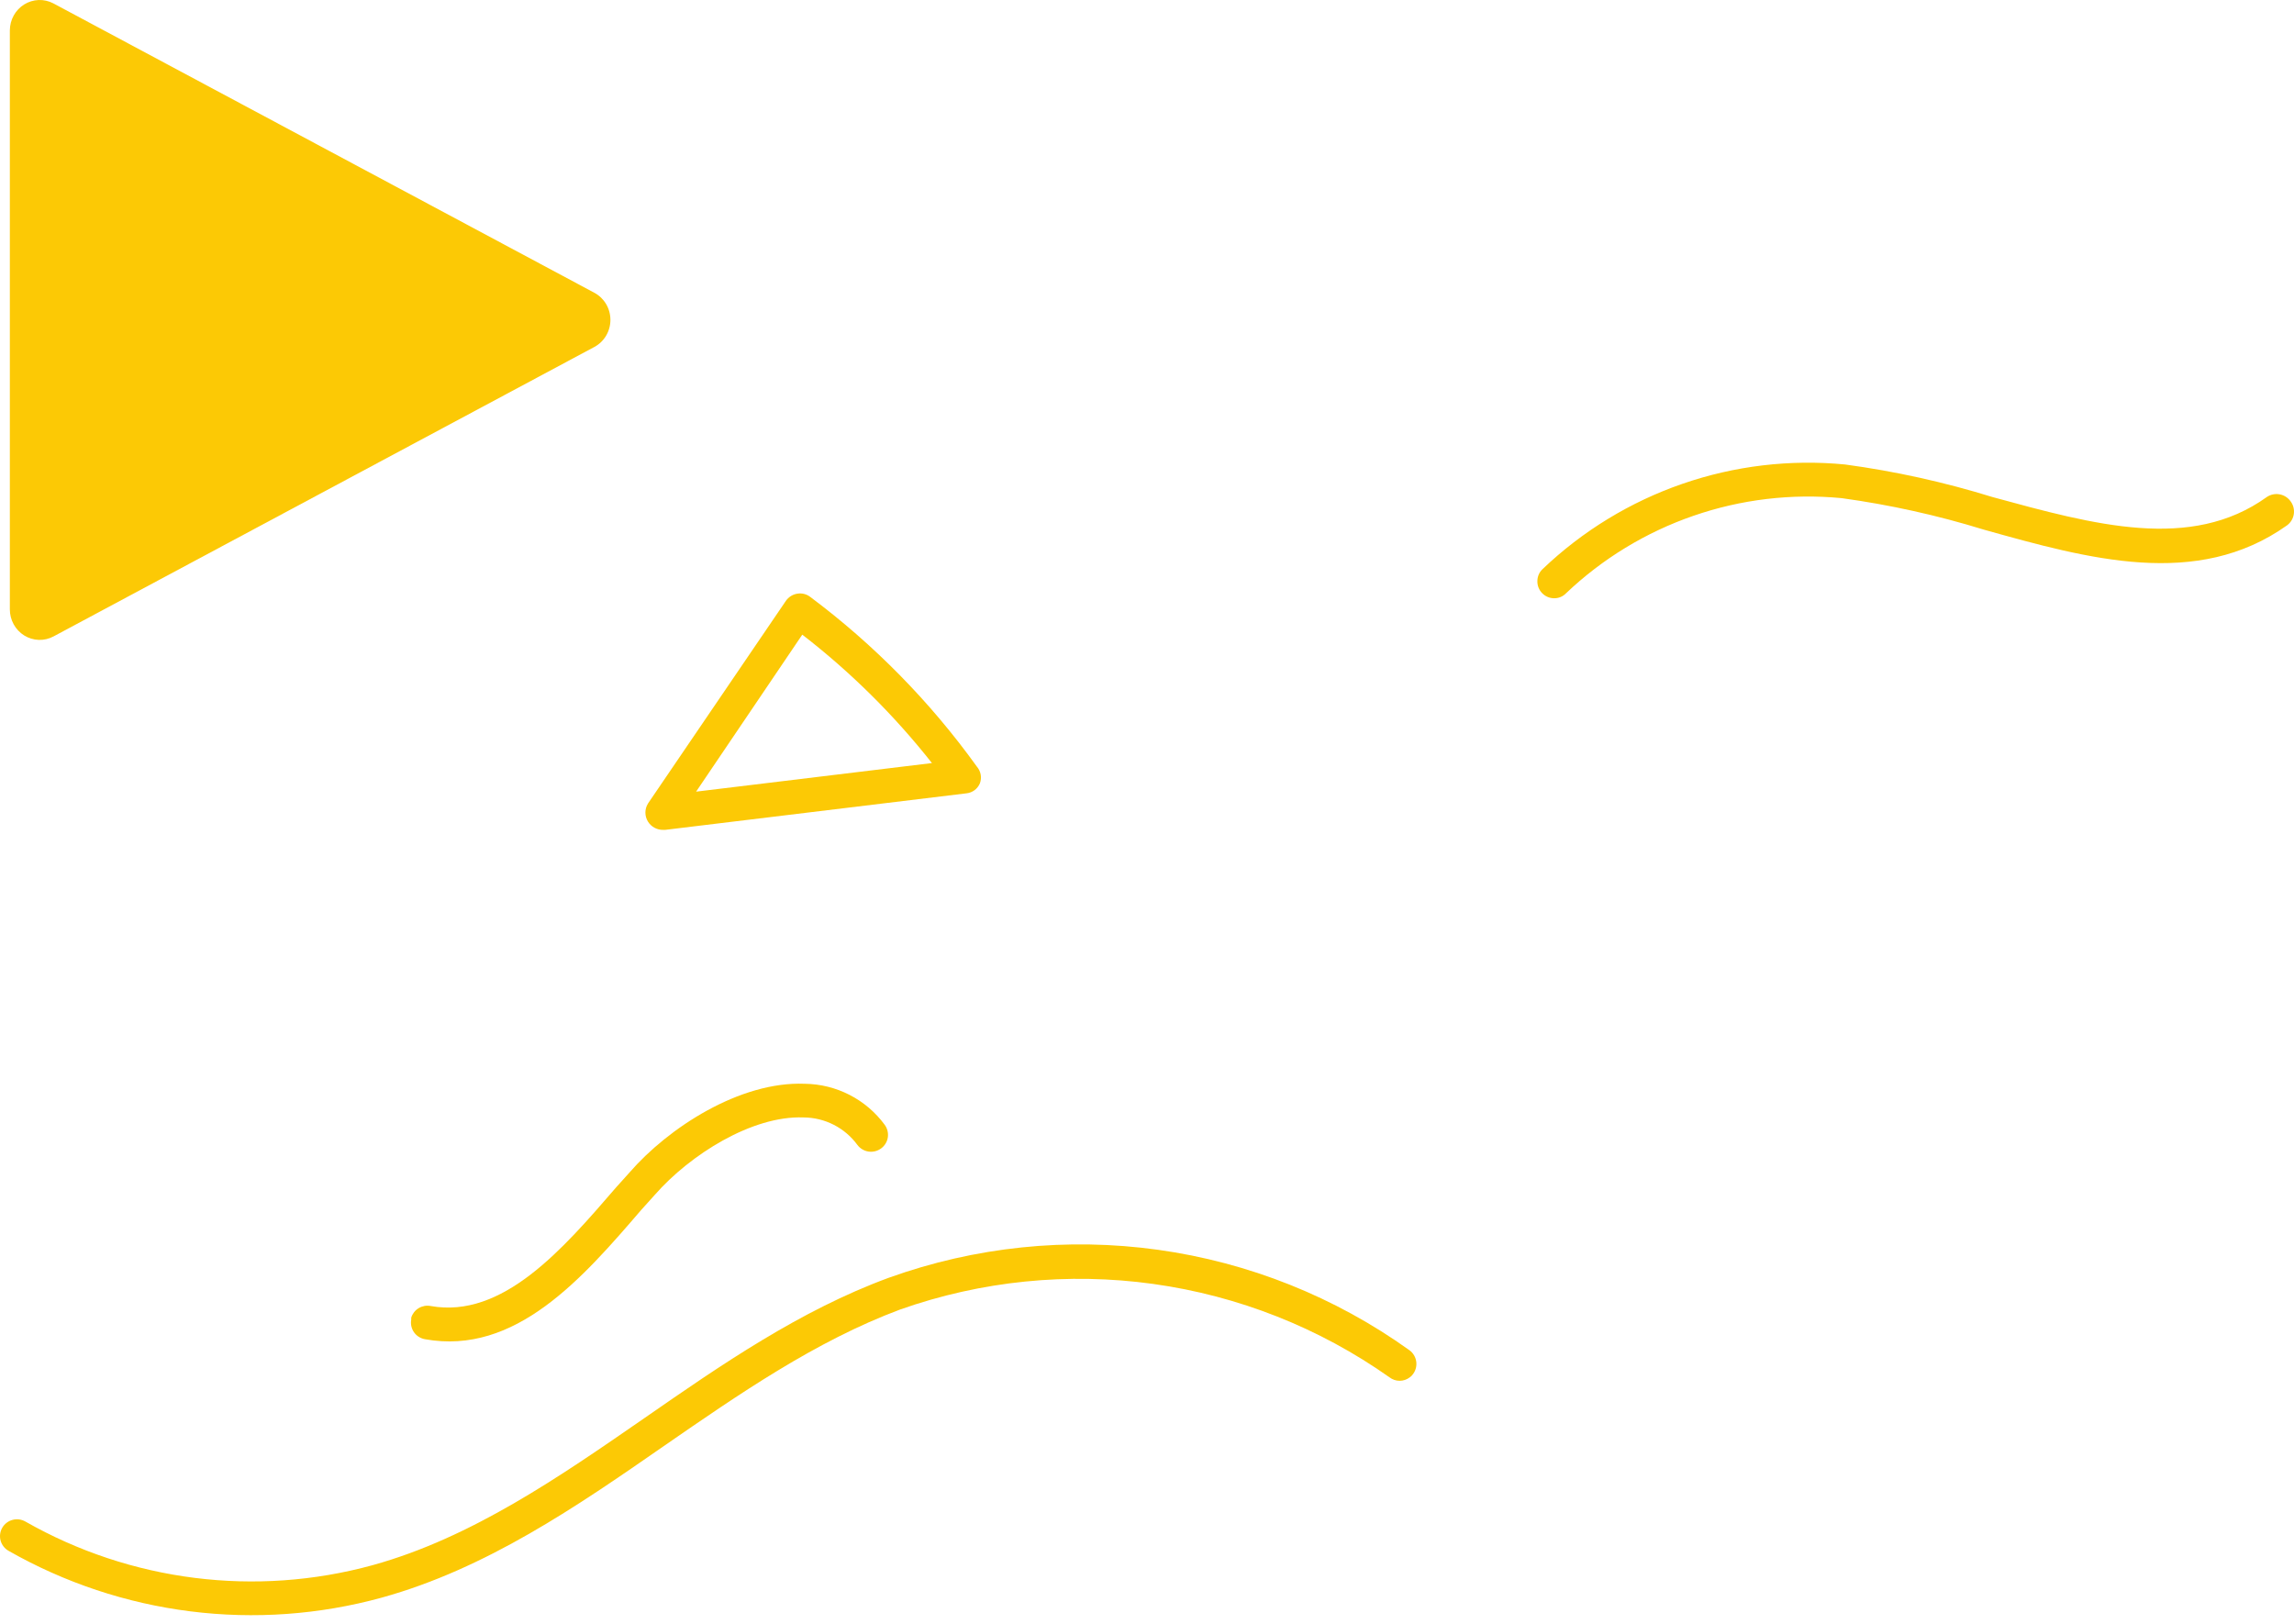 <svg width="233" height="165" viewBox="0 0 233 165" fill="none" xmlns="http://www.w3.org/2000/svg">
<path d="M65.14 122.891L66.527 121.351C70.07 117.314 76.372 113.308 81.611 113.508C82.681 113.513 83.734 113.769 84.687 114.256C85.64 114.744 86.465 115.448 87.095 116.313C87.371 116.674 87.778 116.913 88.228 116.976C88.678 117.039 89.134 116.923 89.499 116.651C89.681 116.519 89.835 116.351 89.951 116.157C90.068 115.964 90.144 115.75 90.177 115.527C90.241 115.075 90.125 114.615 89.853 114.248C88.914 112.974 87.692 111.935 86.283 111.213C84.874 110.491 83.317 110.106 81.734 110.088C75.139 109.826 67.867 114.571 63.938 119.101L62.552 120.642C57.159 126.897 51.043 133.985 43.724 132.66C43.309 132.584 42.882 132.663 42.521 132.882C42.16 133.1 41.892 133.443 41.768 133.846V134.046C41.687 134.492 41.787 134.952 42.045 135.325C42.306 135.698 42.705 135.953 43.154 136.034C52.368 137.698 59.162 129.84 65.14 122.891Z" fill="#FCC905"/>
<path d="M232.633 50.894C232.362 50.529 231.96 50.284 231.512 50.209C231.063 50.134 230.604 50.236 230.229 50.493C222.525 56.025 212.727 53.313 202.388 50.493C197.492 48.975 192.478 47.867 187.397 47.181C181.813 46.642 176.179 47.312 170.877 49.147C165.576 50.981 160.732 53.937 156.675 57.812C156.511 57.966 156.38 58.152 156.29 58.359C156.2 58.565 156.153 58.788 156.151 59.014C156.143 59.241 156.182 59.467 156.264 59.679C156.346 59.891 156.47 60.084 156.629 60.246C156.788 60.413 156.979 60.545 157.191 60.635C157.403 60.725 157.631 60.771 157.862 60.77C158.082 60.772 158.301 60.73 158.505 60.645C158.709 60.56 158.894 60.435 159.048 60.277C162.751 56.752 167.169 54.063 172.001 52.394C176.834 50.724 181.969 50.113 187.058 50.601C191.939 51.272 196.757 52.338 201.464 53.791C212.126 56.779 223.142 59.861 232.278 53.374C232.468 53.237 232.628 53.064 232.749 52.864C232.87 52.663 232.949 52.441 232.982 52.209C233.015 51.978 233.001 51.742 232.941 51.516C232.881 51.29 232.776 51.078 232.633 50.894Z" fill="#FCC905"/>
<path d="M99.221 77.872C94.486 71.289 88.77 65.469 82.273 60.616C82.088 60.478 81.876 60.379 81.65 60.326C81.425 60.273 81.191 60.267 80.964 60.308C80.735 60.346 80.516 60.429 80.32 60.554C80.124 60.678 79.955 60.841 79.823 61.032L65.818 81.616C65.645 81.893 65.553 82.213 65.553 82.54C65.553 82.867 65.645 83.188 65.818 83.465C65.981 83.725 66.209 83.939 66.479 84.084C66.749 84.23 67.052 84.303 67.359 84.297H67.559L98.174 80.584C98.47 80.551 98.752 80.44 98.991 80.261C99.229 80.082 99.415 79.842 99.529 79.567C99.634 79.282 99.661 78.975 99.607 78.677C99.552 78.379 99.419 78.101 99.221 77.872ZM94.599 77.518L70.703 80.414L81.487 64.468C86.396 68.262 90.82 72.645 94.661 77.518H94.599Z" fill="#FCC905"/>
<path d="M143.162 137.159C135.602 131.738 126.838 128.236 117.624 126.953C108.411 125.671 99.023 126.645 90.27 129.794C81.257 133.107 73.229 138.653 65.48 144.03C56.836 150.008 47.915 156.202 37.839 158.991C25.96 162.245 13.275 160.649 2.572 154.553C2.177 154.329 1.71 154.27 1.271 154.388C0.833 154.507 0.459 154.793 0.23 155.185C0.117 155.38 0.044 155.596 0.015 155.819C-0.015 156.043 0 156.27 0.059 156.487C0.118 156.705 0.219 156.909 0.357 157.087C0.494 157.266 0.666 157.415 0.862 157.527C6.557 160.772 12.835 162.863 19.339 163.68C25.842 164.497 32.443 164.024 38.764 162.288C49.394 159.345 58.562 153.043 67.436 146.881C75.017 141.642 82.843 136.219 91.441 133.014C99.674 130.109 108.484 129.22 117.132 130.421C125.78 131.622 134.014 134.878 141.144 139.917C141.436 140.139 141.794 140.259 142.161 140.259C142.528 140.259 142.886 140.139 143.178 139.917C143.318 139.823 143.438 139.702 143.532 139.562C143.8 139.194 143.912 138.734 143.843 138.284C143.773 137.834 143.529 137.429 143.162 137.159Z" fill="#FCC905"/>
<path d="M60.372 29.741L5.408 0.337C4.947 0.097 4.434 -0.018 3.917 0.002C3.4 0.023 2.897 0.178 2.455 0.453C2.014 0.728 1.648 1.114 1.393 1.575C1.139 2.035 1.003 2.555 1 3.084V61.892C0.999 62.427 1.133 62.952 1.389 63.418C1.645 63.883 2.014 64.274 2.461 64.551C2.908 64.828 3.416 64.982 3.938 64.999C4.46 65.015 4.977 64.894 5.44 64.646L60.372 35.242C60.863 34.979 61.274 34.584 61.561 34.099C61.848 33.614 62 33.058 62 32.492C62 31.925 61.848 31.369 61.561 30.884C61.274 30.399 60.863 30.004 60.372 29.741Z" fill="#FCC905"/>
</svg>
